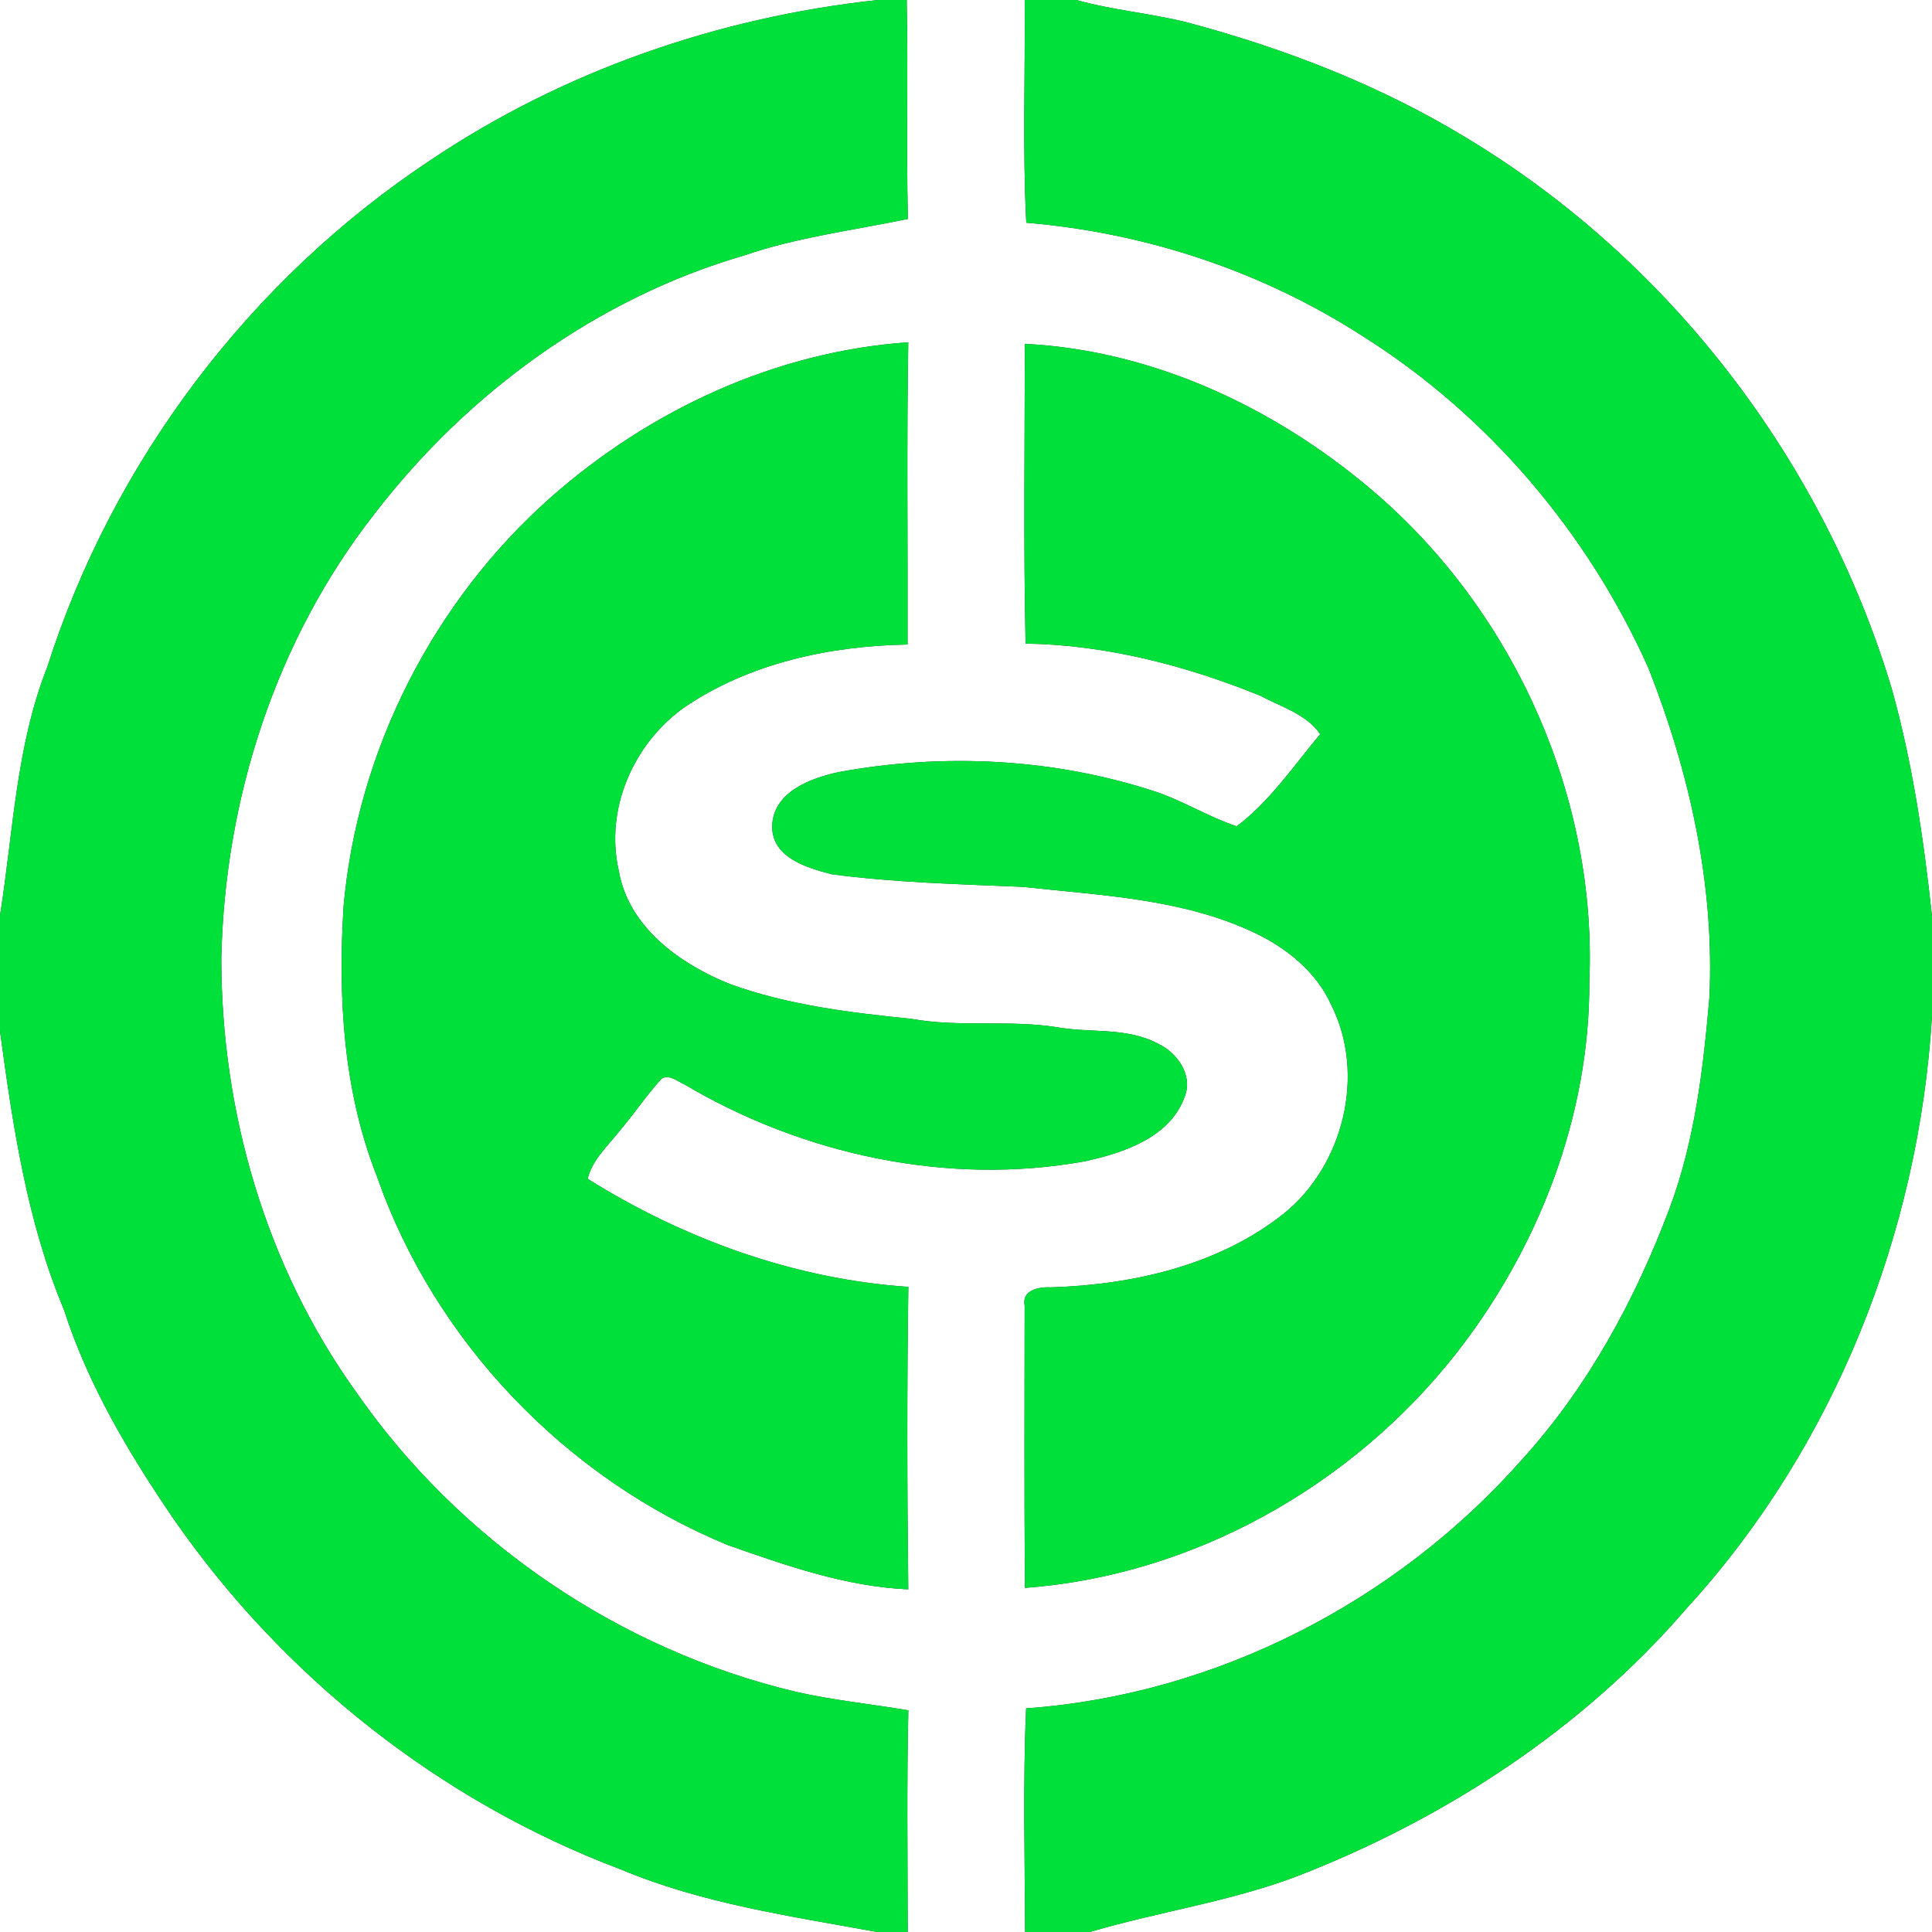<?xml version="1.0" encoding="UTF-8" ?>
<!DOCTYPE svg PUBLIC "-//W3C//DTD SVG 1.1//EN" "http://www.w3.org/Graphics/SVG/1.1/DTD/svg11.dtd">
<svg width="250pt" height="250pt" viewBox="0 0 250 250" version="1.1" xmlns="http://www.w3.org/2000/svg">
<rect x="0" y="0" width="250" height="250" fill="#333333" stroke="none"/>
<g id="#ffffffff">
<path fill="#ffffff" opacity="1.00" d=" M 0.00 0.00 L 113.57 0.00 C 93.02 2.21 72.89 9.17 55.70 20.73 C 32.41 36.16 14.60 59.68 6.12 86.31 C 2.06 96.58 1.72 107.69 0.00 118.46 L 0.00 0.00 Z" />
<path fill="#ffffff" opacity="1.00" d=" M 117.33 0.00 L 132.60 0.00 C 132.67 9.61 132.31 19.23 132.80 28.82 C 148.24 30.11 163.37 35.11 176.40 43.54 C 192.62 53.76 205.53 69.02 213.33 86.50 C 218.63 99.98 221.88 114.48 221.20 129.03 C 220.41 138.25 219.32 147.58 216.06 156.31 C 211.61 168.16 205.46 179.51 196.90 188.92 C 180.67 207.28 157.30 219.31 132.78 221.06 C 132.36 230.70 132.61 240.35 132.65 250.00 L 117.46 250.00 C 117.45 240.44 117.32 230.88 117.54 221.32 C 112.71 220.49 107.83 220.02 103.05 218.93 C 80.14 213.52 59.41 199.39 46.01 180.03 C 34.40 163.83 28.62 143.85 28.64 124.00 C 29.06 103.41 35.70 82.78 48.45 66.50 C 60.49 50.83 77.28 38.57 96.34 33.04 C 103.20 30.68 110.41 29.81 117.48 28.33 C 117.26 18.89 117.52 9.44 117.33 0.00 M 71.33 64.31 C 56.09 77.77 46.22 97.12 44.45 117.40 C 43.74 129.07 44.41 141.13 48.74 152.12 C 56.18 173.55 73.25 191.33 94.20 199.94 C 101.75 202.59 109.45 205.31 117.53 205.66 C 117.38 192.62 117.35 179.56 117.54 166.52 C 102.80 165.52 88.53 160.35 76.04 152.54 C 76.67 150.00 78.70 148.24 80.25 146.25 C 82.11 144.06 83.70 141.65 85.64 139.55 C 86.67 139.01 87.68 139.93 88.58 140.33 C 103.97 149.44 122.65 153.47 140.34 150.28 C 145.39 149.18 151.48 147.19 153.34 141.80 C 154.37 139.00 152.24 136.13 149.76 135.01 C 145.74 132.89 141.08 133.70 136.77 132.92 C 130.51 131.93 124.12 132.97 117.89 131.83 C 109.98 131.03 101.97 130.06 94.46 127.34 C 88.02 124.76 81.34 120.00 80.08 112.71 C 78.23 104.72 81.95 96.23 88.54 91.54 C 96.98 85.80 107.36 83.58 117.44 83.40 C 117.48 70.37 117.31 57.33 117.53 44.29 C 100.41 45.47 84.12 53.03 71.33 64.31 M 132.62 44.49 C 132.60 57.42 132.43 70.36 132.71 83.28 C 143.16 83.44 153.45 86.12 163.09 90.03 C 165.74 91.45 169.10 92.43 170.83 95.00 C 167.42 99.09 164.29 103.72 160.03 106.92 C 156.48 105.75 153.29 103.74 149.76 102.52 C 136.59 98.14 122.29 97.40 108.68 99.88 C 104.96 100.64 99.95 102.48 99.92 107.01 C 99.95 111.02 104.46 112.30 107.62 113.13 C 115.81 114.21 124.09 114.41 132.34 114.76 C 142.43 115.87 152.95 116.27 162.28 120.67 C 166.45 122.64 170.31 125.72 172.25 130.01 C 176.79 138.99 173.86 150.84 166.08 157.08 C 157.63 163.76 146.59 166.24 136.02 166.58 C 134.52 166.50 132.17 166.88 132.59 168.97 C 132.57 181.13 132.53 193.30 132.63 205.47 C 154.33 203.88 174.85 192.33 188.28 175.32 C 199.04 161.65 205.73 144.49 205.66 126.99 C 206.64 103.46 196.24 79.90 178.62 64.36 C 165.89 53.19 149.69 45.36 132.62 44.49 Z" />
<path fill="#ffffff" opacity="1.00" d=" M 139.29 0.00 L 250.00 0.00 L 250.00 118.55 C 248.93 108.66 247.49 98.75 244.80 89.15 C 236.00 59.82 216.23 33.86 190.00 17.99 C 178.71 11.08 166.26 6.26 153.50 2.87 C 148.80 1.71 143.95 1.31 139.29 0.00 Z" />
<path fill="#ffffff" opacity="1.00" d=" M 218.21 208.16 C 237.32 187.30 248.30 159.60 250.00 131.45 L 250.00 250.00 L 141.02 250.00 C 149.96 247.36 159.28 246.06 168.03 242.71 C 187.10 235.28 204.80 223.72 218.21 208.16 Z" />
<path fill="#ffffff" opacity="1.00" d=" M 0.00 133.43 C 1.66 145.64 3.47 158.02 8.27 169.46 C 11.41 179.23 16.69 188.09 22.44 196.51 C 36.61 216.98 56.99 233.10 80.30 241.89 C 90.87 246.33 102.29 247.95 113.49 250.00 L 0.00 250.00 L 0.00 133.43 Z" />
</g>
<g id="#00e03bff">
<path fill="#00e03b" opacity="1.00" d=" M 113.57 0.00 L 117.33 0.00 C 117.52 9.44 117.26 18.89 117.48 28.33 C 110.41 29.81 103.20 30.68 96.34 33.04 C 77.28 38.57 60.49 50.83 48.45 66.50 C 35.70 82.78 29.06 103.41 28.64 124.00 C 28.62 143.85 34.40 163.83 46.01 180.03 C 59.41 199.39 80.14 213.52 103.05 218.93 C 107.83 220.02 112.71 220.49 117.54 221.32 C 117.32 230.88 117.45 240.44 117.46 250.00 L 113.49 250.00 C 102.29 247.95 90.87 246.33 80.30 241.89 C 56.99 233.10 36.61 216.98 22.44 196.51 C 16.69 188.09 11.41 179.23 8.27 169.46 C 3.47 158.02 1.66 145.64 0.00 133.43 L 0.00 118.46 C 1.72 107.69 2.06 96.58 6.12 86.31 C 14.60 59.68 32.41 36.16 55.70 20.73 C 72.89 9.17 93.02 2.21 113.57 0.00 Z" />
<path fill="#00e03b" opacity="1.00" d=" M 132.60 0.00 L 139.29 0.00 C 143.95 1.31 148.80 1.71 153.50 2.87 C 166.26 6.26 178.71 11.08 190.00 17.99 C 216.23 33.86 236.00 59.82 244.80 89.15 C 247.49 98.75 248.93 108.66 250.00 118.55 L 250.00 131.45 C 248.30 159.60 237.32 187.30 218.21 208.16 C 204.80 223.72 187.10 235.28 168.03 242.71 C 159.28 246.06 149.96 247.36 141.02 250.00 L 132.65 250.00 C 132.61 240.35 132.36 230.70 132.78 221.06 C 157.30 219.31 180.67 207.28 196.90 188.92 C 205.46 179.51 211.61 168.16 216.06 156.31 C 219.32 147.58 220.41 138.25 221.20 129.03 C 221.88 114.48 218.63 99.98 213.33 86.50 C 205.53 69.02 192.62 53.76 176.40 43.54 C 163.37 35.11 148.24 30.11 132.80 28.82 C 132.31 19.23 132.67 9.61 132.60 0.00 Z" />
<path fill="#00e03b" opacity="1.00" d=" M 71.33 64.31 C 84.12 53.03 100.41 45.47 117.53 44.29 C 117.31 57.33 117.48 70.37 117.44 83.40 C 107.36 83.58 96.98 85.80 88.54 91.54 C 81.95 96.23 78.23 104.72 80.08 112.71 C 81.34 120.00 88.02 124.76 94.46 127.34 C 101.97 130.06 109.98 131.03 117.89 131.83 C 124.12 132.97 130.51 131.93 136.77 132.92 C 141.08 133.70 145.74 132.89 149.76 135.01 C 152.24 136.13 154.37 139.00 153.34 141.80 C 151.48 147.19 145.39 149.18 140.34 150.28 C 122.65 153.47 103.97 149.44 88.58 140.33 C 87.68 139.93 86.67 139.01 85.64 139.55 C 83.70 141.65 82.11 144.06 80.25 146.25 C 78.70 148.24 76.67 150.00 76.04 152.54 C 88.53 160.35 102.80 165.52 117.54 166.52 C 117.35 179.56 117.38 192.62 117.53 205.66 C 109.45 205.31 101.75 202.59 94.20 199.94 C 73.25 191.33 56.18 173.55 48.74 152.12 C 44.41 141.13 43.74 129.07 44.45 117.40 C 46.22 97.12 56.09 77.77 71.33 64.31 Z" />
<path fill="#00e03b" opacity="1.00" d=" M 132.62 44.49 C 149.69 45.36 165.89 53.19 178.62 64.36 C 196.24 79.90 206.64 103.46 205.66 126.99 C 205.73 144.49 199.04 161.65 188.28 175.32 C 174.85 192.33 154.33 203.88 132.63 205.47 C 132.53 193.30 132.57 181.13 132.59 168.97 C 132.17 166.88 134.52 166.50 136.02 166.58 C 146.59 166.24 157.63 163.76 166.08 157.08 C 173.86 150.84 176.79 138.99 172.25 130.01 C 170.31 125.72 166.45 122.64 162.28 120.67 C 152.95 116.27 142.43 115.87 132.34 114.76 C 124.09 114.41 115.81 114.21 107.62 113.13 C 104.46 112.30 99.95 111.02 99.92 107.01 C 99.95 102.48 104.96 100.64 108.68 99.88 C 122.29 97.40 136.59 98.14 149.76 102.52 C 153.29 103.74 156.48 105.75 160.03 106.92 C 164.29 103.72 167.42 99.09 170.83 95.00 C 169.10 92.43 165.74 91.45 163.09 90.03 C 153.45 86.12 143.16 83.44 132.71 83.28 C 132.43 70.36 132.60 57.42 132.62 44.49 Z" />
</g>
</svg>

